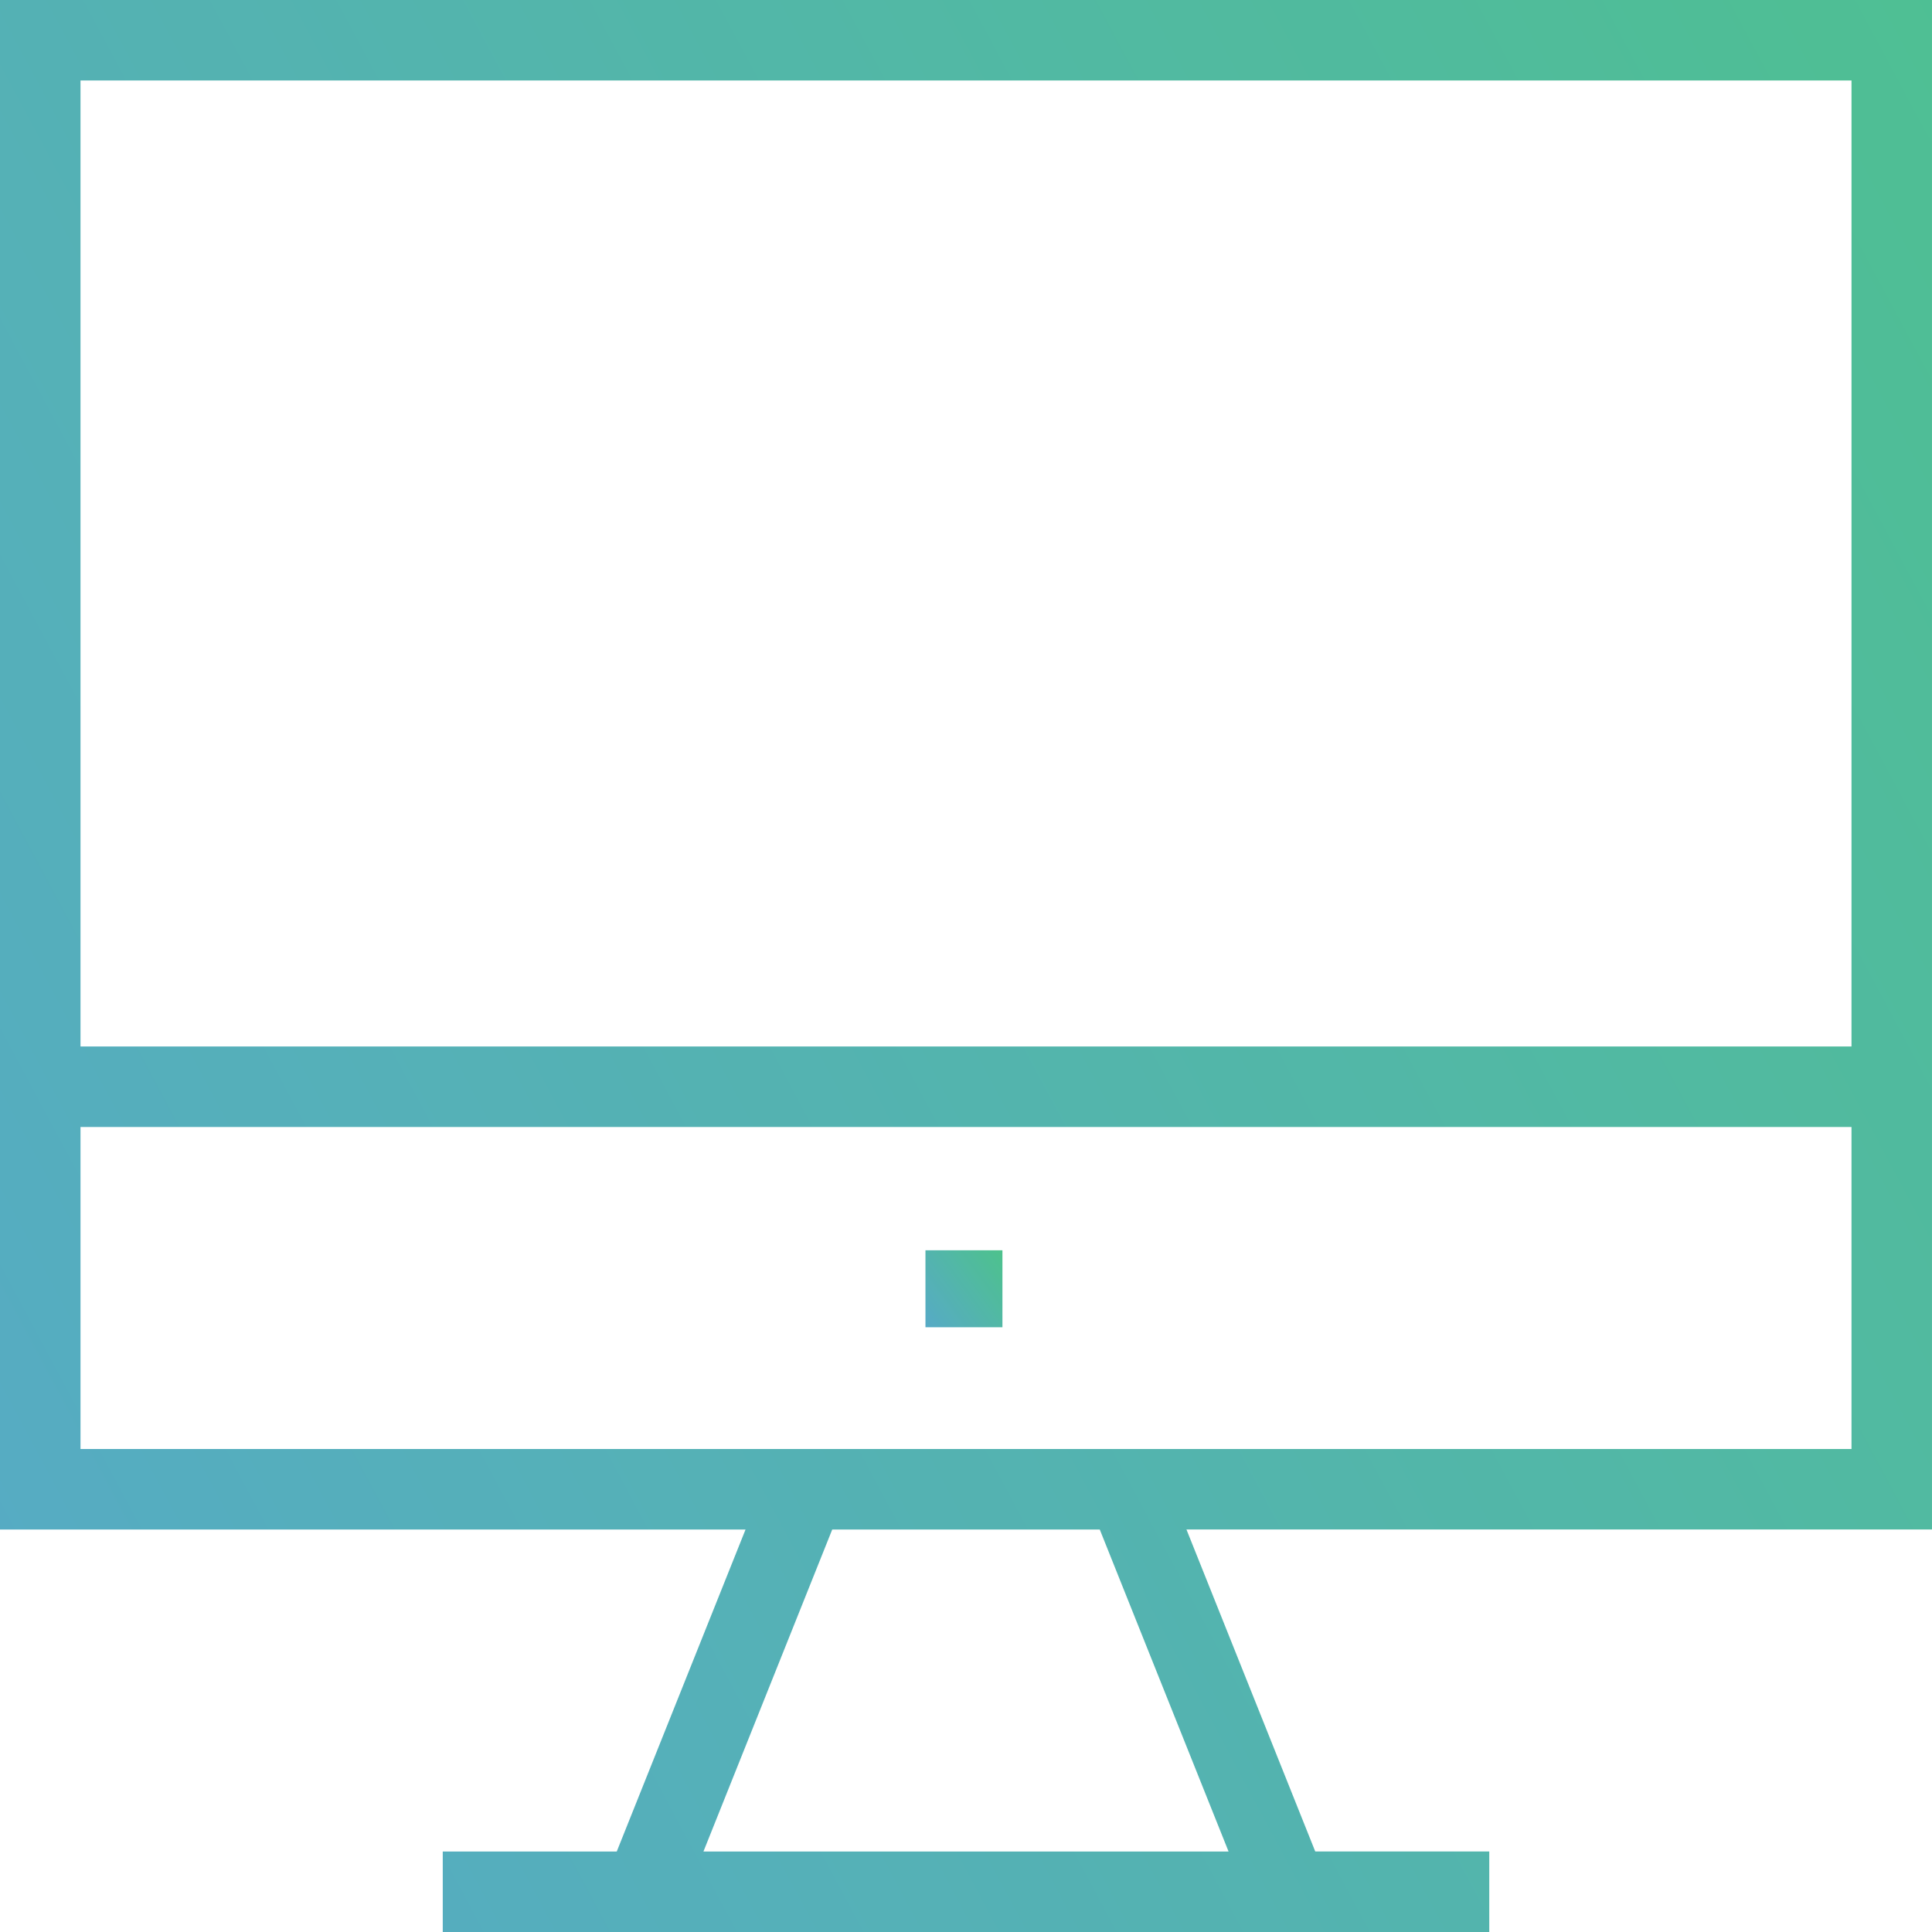 <svg xmlns="http://www.w3.org/2000/svg" xmlns:xlink="http://www.w3.org/1999/xlink" width="150.601" height="150.601" viewBox="0 0 150.601 150.601">
  <defs>
    <linearGradient id="linear-gradient" x1="-0.234" y1="1" x2="1.289" y2="-0.115" gradientUnits="objectBoundingBox">
      <stop offset="0" stop-color="#469dc9"/>
      <stop offset="1" stop-color="#38c172"/>
    </linearGradient>
  </defs>
  <g id="destop-computer-screen-website-personal" transform="translate(-1 -1)" opacity="0.9">
    <path id="Path_578" data-name="Path 578" d="M1,120.226H59.116l-10.04,25.1H35.513V151.6h81.576v-6.275H103.525l-10.04-25.1H151.6V1H1Zm95.767,25.1H55.834l10.04-25.1H86.727Zm-5.792-31.375H7.275v-25.1H145.326v25.1ZM145.326,7.275v75.3H7.275V7.275Z" fill="url(#linear-gradient)"/>
    <rect id="Rectangle_710" data-name="Rectangle 710" width="6" height="6" transform="translate(73.14 98.461)" fill="url(#linear-gradient)"/>
  </g>
</svg>
